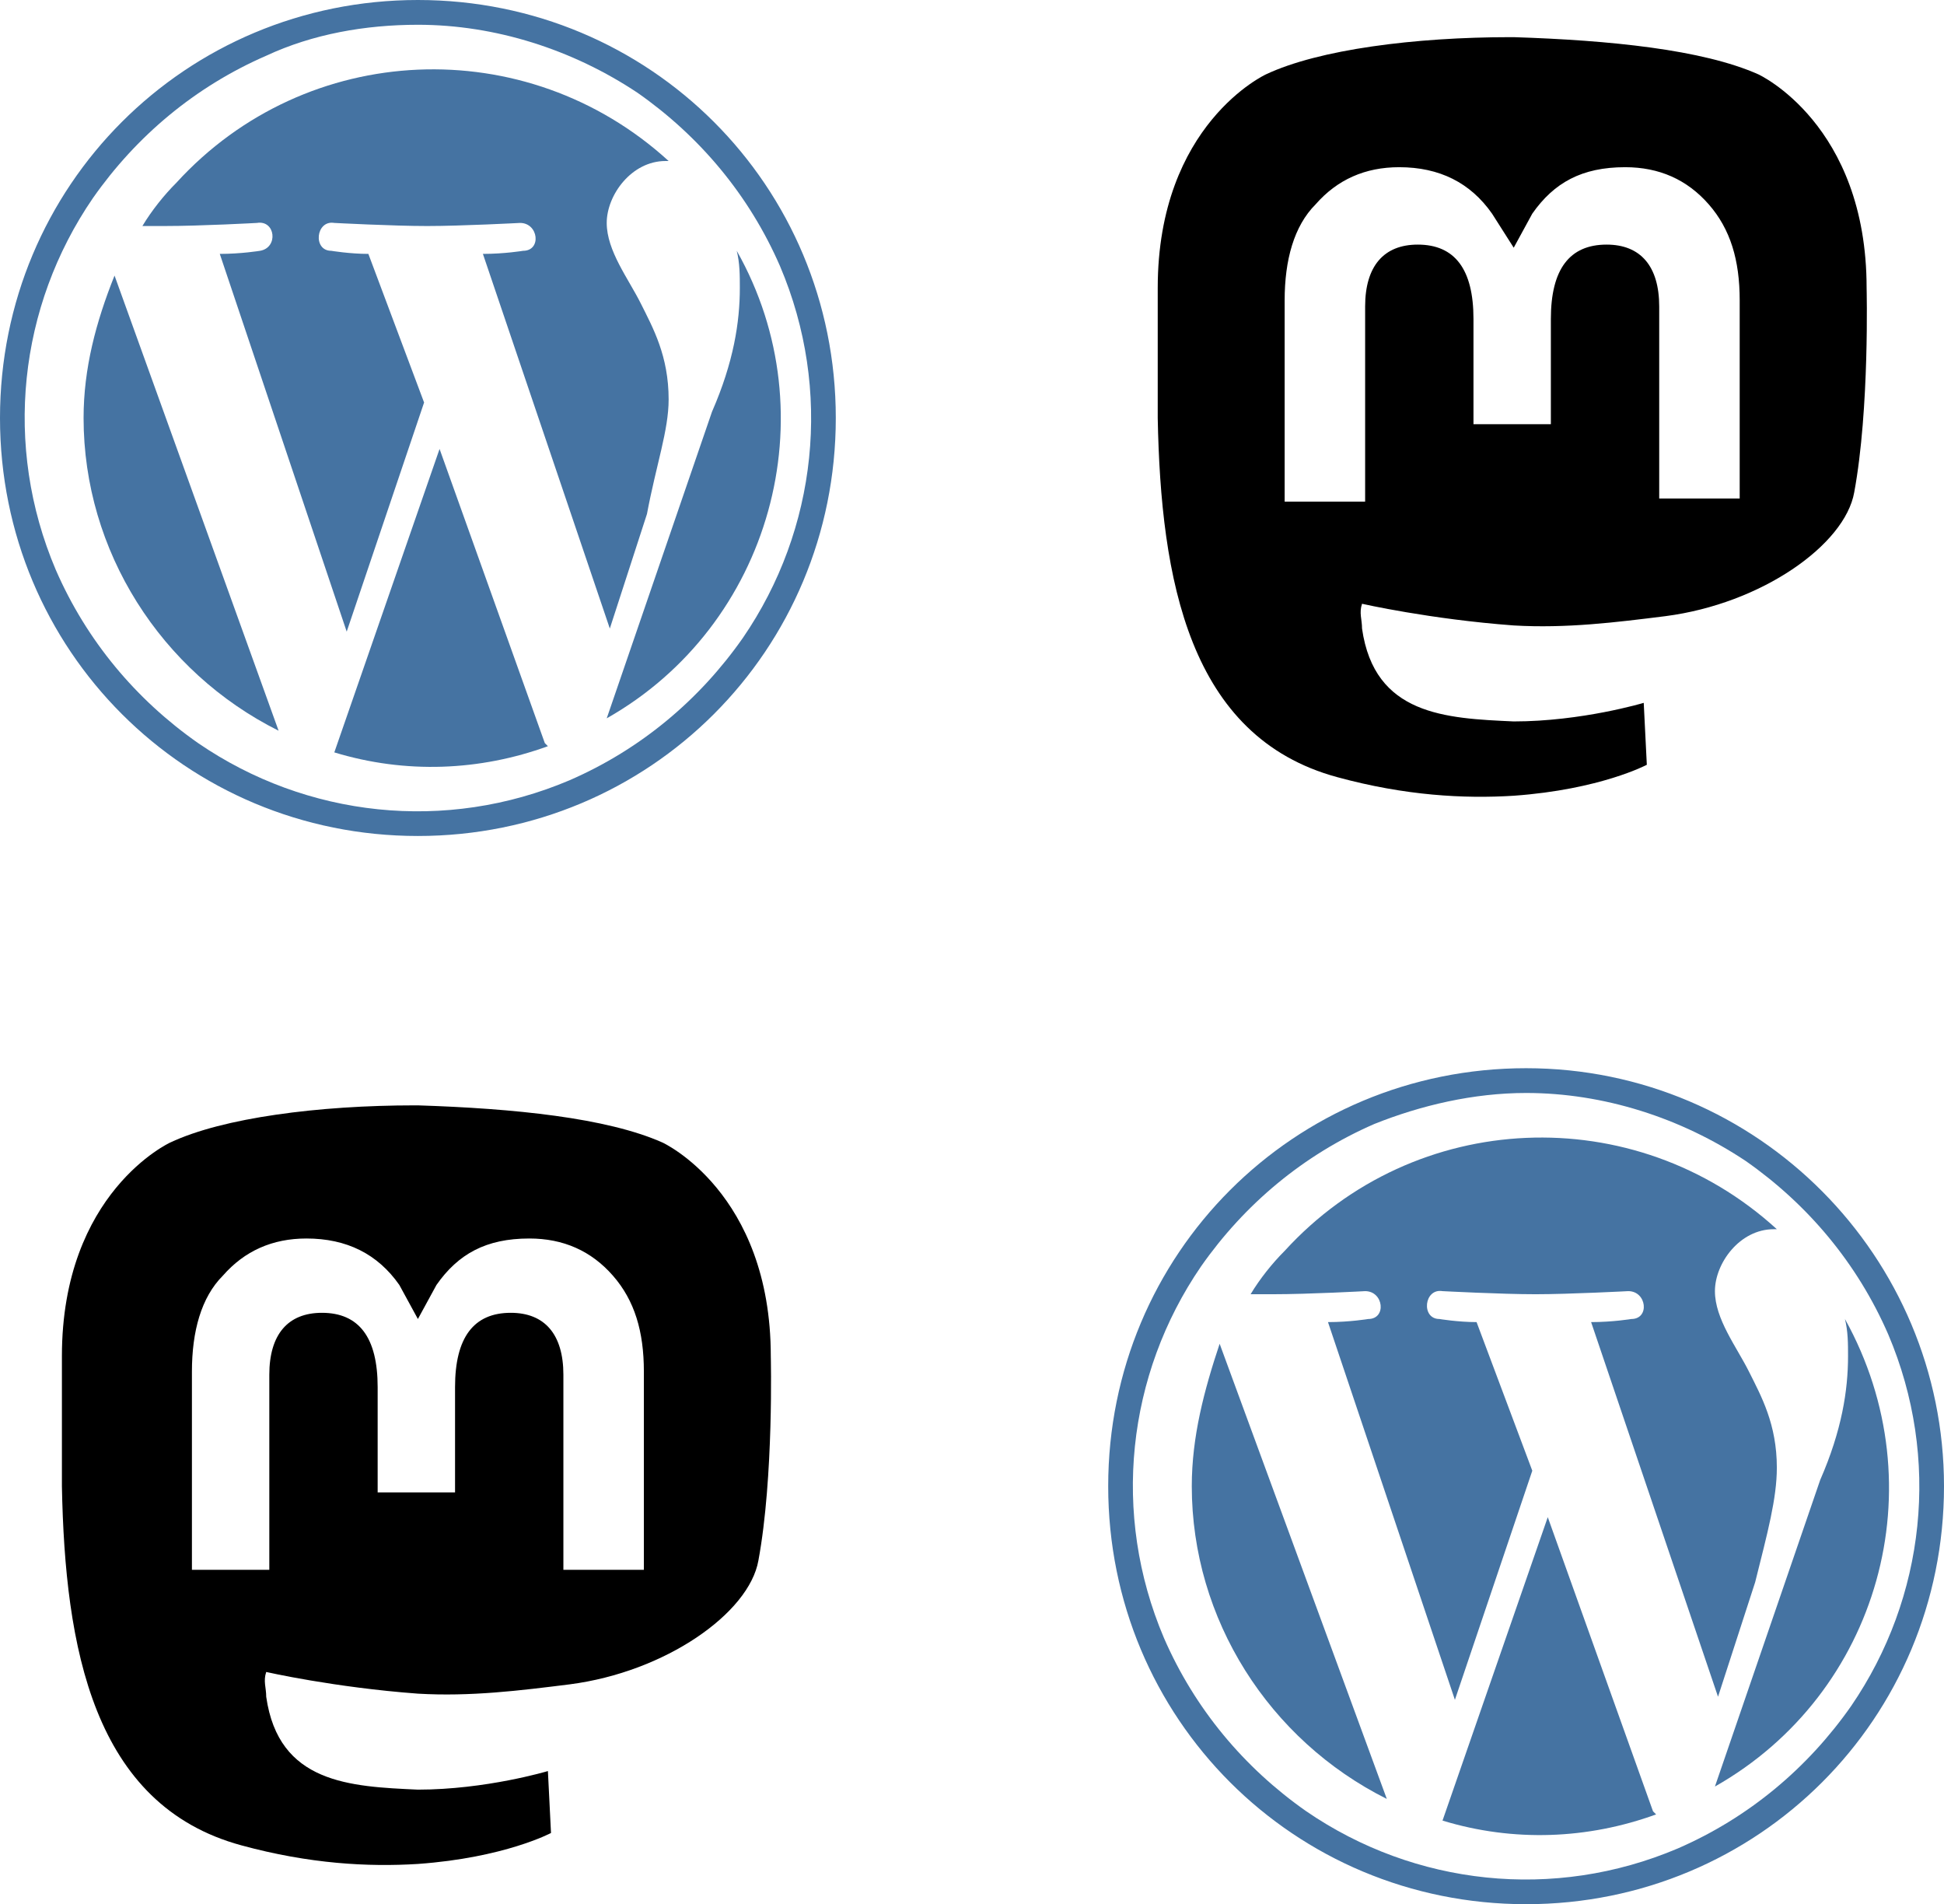 <?xml version="1.0" encoding="utf-8"?>
<!-- Generator: Adobe Illustrator 27.0.0, SVG Export Plug-In . SVG Version: 6.00 Build 0)  -->
<svg version="1.1" id="Layer_2" xmlns="http://www.w3.org/2000/svg" xmlns:xlink="http://www.w3.org/1999/xlink" x="0px" y="0px"
	 viewBox="0 0 62.8 61.5" style="enable-background:new 0 0 62.8 61.5;" xml:space="preserve">
<style type="text/css">
	.st0{fill:#4573A2;}
</style>
<path d="M24.9,43.8c0-5.3-3.5-6.9-3.5-6.9c-1.8-0.8-4.8-1.1-7.9-1.2h-0.1c-3.1,0-6.2,0.4-7.9,1.2c0,0-3.5,1.6-3.5,6.9
	c0,1.2,0,2.7,0,4.2c0.1,5.2,1,10.3,5.8,11.6c2.2,0.6,4.1,0.7,5.7,0.6c2.8-0.2,4.3-1,4.3-1l-0.1-2c0,0-2,0.6-4.2,0.6
	c-2.2-0.1-4.5-0.2-4.9-3c0-0.3-0.1-0.5,0-0.8c0,0,2.2,0.5,4.9,0.7c1.7,0.1,3.3-0.1,4.9-0.3c3.1-0.4,5.8-2.3,6.1-4
	C25,47.7,24.9,43.8,24.9,43.8L24.9,43.8z M20.8,50.7h-2.6v-6.3c0-1.3-0.6-2-1.7-2c-1.2,0-1.8,0.8-1.8,2.4v3.4h-2.5v-3.4
	c0-1.6-0.6-2.4-1.8-2.4c-1.1,0-1.7,0.7-1.7,2v6.3H6.2v-6.4c0-1.3,0.3-2.4,1-3.1c0.7-0.8,1.6-1.2,2.7-1.2c1.3,0,2.3,0.5,3,1.5
	l0.6,1.1l0.6-1.1c0.7-1,1.6-1.5,3-1.5c1.1,0,2,0.4,2.7,1.2c0.7,0.8,1,1.8,1,3.1V50.7z"/>
<g>
	<path class="st0" d="M49.3,35.3c2.5,0,5,0.8,7.1,2.2c2,1.4,3.6,3.3,4.6,5.6c1.7,4,1.2,8.5-1.2,12c-1.4,2-3.3,3.6-5.6,4.6
		c-4,1.7-8.5,1.2-12-1.2c-2-1.4-3.6-3.3-4.6-5.6c-1.7-4-1.2-8.5,1.2-12c1.4-2,3.3-3.6,5.6-4.6C45.9,35.7,47.6,35.3,49.3,35.3z
		 M49.3,34.5c-7.5,0-13.5,6-13.5,13.5c0,7.5,6,13.5,13.5,13.5c7.5,0,13.5-6,13.5-13.5C62.8,40.6,56.8,34.5,49.3,34.5z"/>
	<path class="st0" d="M38.5,48c0,4.3,2.5,8.2,6.3,10.1l-5.4-14.7C38.9,44.9,38.5,46.4,38.5,48z M57.4,47.4c0-1.4-0.5-2.3-0.9-3.1
		c-0.4-0.8-1.1-1.7-1.1-2.6s0.8-2,1.9-2h0.1c-4.6-4.2-11.7-3.9-15.9,0.7c-0.4,0.4-0.8,0.9-1.1,1.4h0.7c1.2,0,3-0.1,3-0.1
		c0.6,0,0.7,0.9,0.1,0.9c0,0-0.6,0.1-1.3,0.1L47,54.9l2.5-7.4l-1.8-4.8c-0.6,0-1.2-0.1-1.2-0.1c-0.6,0-0.5-1,0.1-0.9
		c0,0,1.9,0.1,3,0.1c1.1,0,3-0.1,3-0.1c0.6,0,0.7,0.9,0.1,0.9c0,0-0.6,0.1-1.3,0.1l4.1,12.1l1.2-3.7C57.1,49.5,57.4,48.4,57.4,47.4
		L57.4,47.4z M50,49l-3.4,9.8c2.3,0.7,4.7,0.6,6.9-0.2l-0.1-0.1L50,49z M59.6,42.6c0.1,0.4,0.1,0.8,0.1,1.2c0,1.1-0.2,2.4-0.9,4
		l-3.4,9.9C60.7,54.7,62.6,48,59.6,42.6z"/>
</g>
<path d="M60.3,9.3c0-5.3-3.5-6.9-3.5-6.9c-1.8-0.8-4.8-1.1-7.9-1.2h-0.1c-3.1,0-6.2,0.4-7.9,1.2c0,0-3.5,1.6-3.5,6.9
	c0,1.2,0,2.7,0,4.2c0.1,5.2,1,10.3,5.8,11.6c2.2,0.6,4.1,0.7,5.7,0.6c2.8-0.2,4.3-1,4.3-1l-0.1-2c0,0-2,0.6-4.2,0.6
	c-2.2-0.1-4.5-0.2-4.9-3c0-0.3-0.1-0.5,0-0.8c0,0,2.2,0.5,4.9,0.7c1.7,0.1,3.3-0.1,4.9-0.3c3.1-0.4,5.8-2.3,6.1-4
	C60.4,13.2,60.3,9.3,60.3,9.3L60.3,9.3z M56.2,16.1h-2.6V9.9c0-1.3-0.6-2-1.7-2c-1.2,0-1.8,0.8-1.8,2.4v3.4h-2.5v-3.4
	c0-1.6-0.6-2.4-1.8-2.4c-1.1,0-1.7,0.7-1.7,2v6.3h-2.6V9.7c0-1.3,0.3-2.4,1-3.1c0.7-0.8,1.6-1.2,2.7-1.2c1.3,0,2.3,0.5,3,1.5L48.9,8
	l0.6-1.1c0.7-1,1.6-1.5,3-1.5c1.1,0,2,0.4,2.7,1.2c0.7,0.8,1,1.8,1,3.1V16.1z"/>
<g>
	<path class="st0" d="M13.5,0.8c2.5,0,5,0.8,7.1,2.2c2,1.4,3.6,3.3,4.6,5.6c1.7,4,1.2,8.5-1.2,12c-1.4,2-3.3,3.6-5.6,4.6
		c-4,1.7-8.5,1.2-12-1.2c-2-1.4-3.6-3.3-4.6-5.6c-1.7-4-1.2-8.5,1.2-12c1.4-2,3.3-3.6,5.6-4.6C10.1,1.1,11.8,0.8,13.5,0.8z M13.5,0
		C6,0,0,6,0,13.5C0,21,6,27,13.5,27C21,27,27,21,27,13.5C27,6,21,0,13.5,0z"/>
	<path class="st0" d="M2.7,13.5c0,4.3,2.5,8.2,6.3,10.1L3.7,8.9C3.1,10.4,2.7,11.9,2.7,13.5z M21.6,12.9c0-1.4-0.5-2.3-0.9-3.1
		c-0.4-0.8-1.1-1.7-1.1-2.6s0.8-2,1.9-2h0.1C17,1,9.9,1.3,5.7,5.9C5.3,6.3,4.9,6.8,4.6,7.3h0.7c1.2,0,3-0.1,3-0.1
		C8.9,7.1,9,8,8.4,8.1c0,0-0.6,0.1-1.3,0.1l4.1,12.2l2.5-7.4l-1.8-4.8c-0.6,0-1.2-0.1-1.2-0.1c-0.6,0-0.5-1,0.1-0.9
		c0,0,1.9,0.1,3,0.1s3-0.1,3-0.1c0.6,0,0.7,0.9,0.1,0.9c0,0-0.6,0.1-1.3,0.1l4.1,12.1l1.2-3.7C21.2,15,21.6,13.9,21.6,12.9
		L21.6,12.9z M14.2,14.5l-3.4,9.8c2.3,0.7,4.7,0.6,6.9-0.2L17.6,24L14.2,14.5z M23.8,8.1c0.1,0.4,0.1,0.8,0.1,1.2
		c0,1.1-0.2,2.4-0.9,4l-3.4,9.9C24.9,20.2,26.8,13.4,23.8,8.1z"/>
</g>
</svg>
